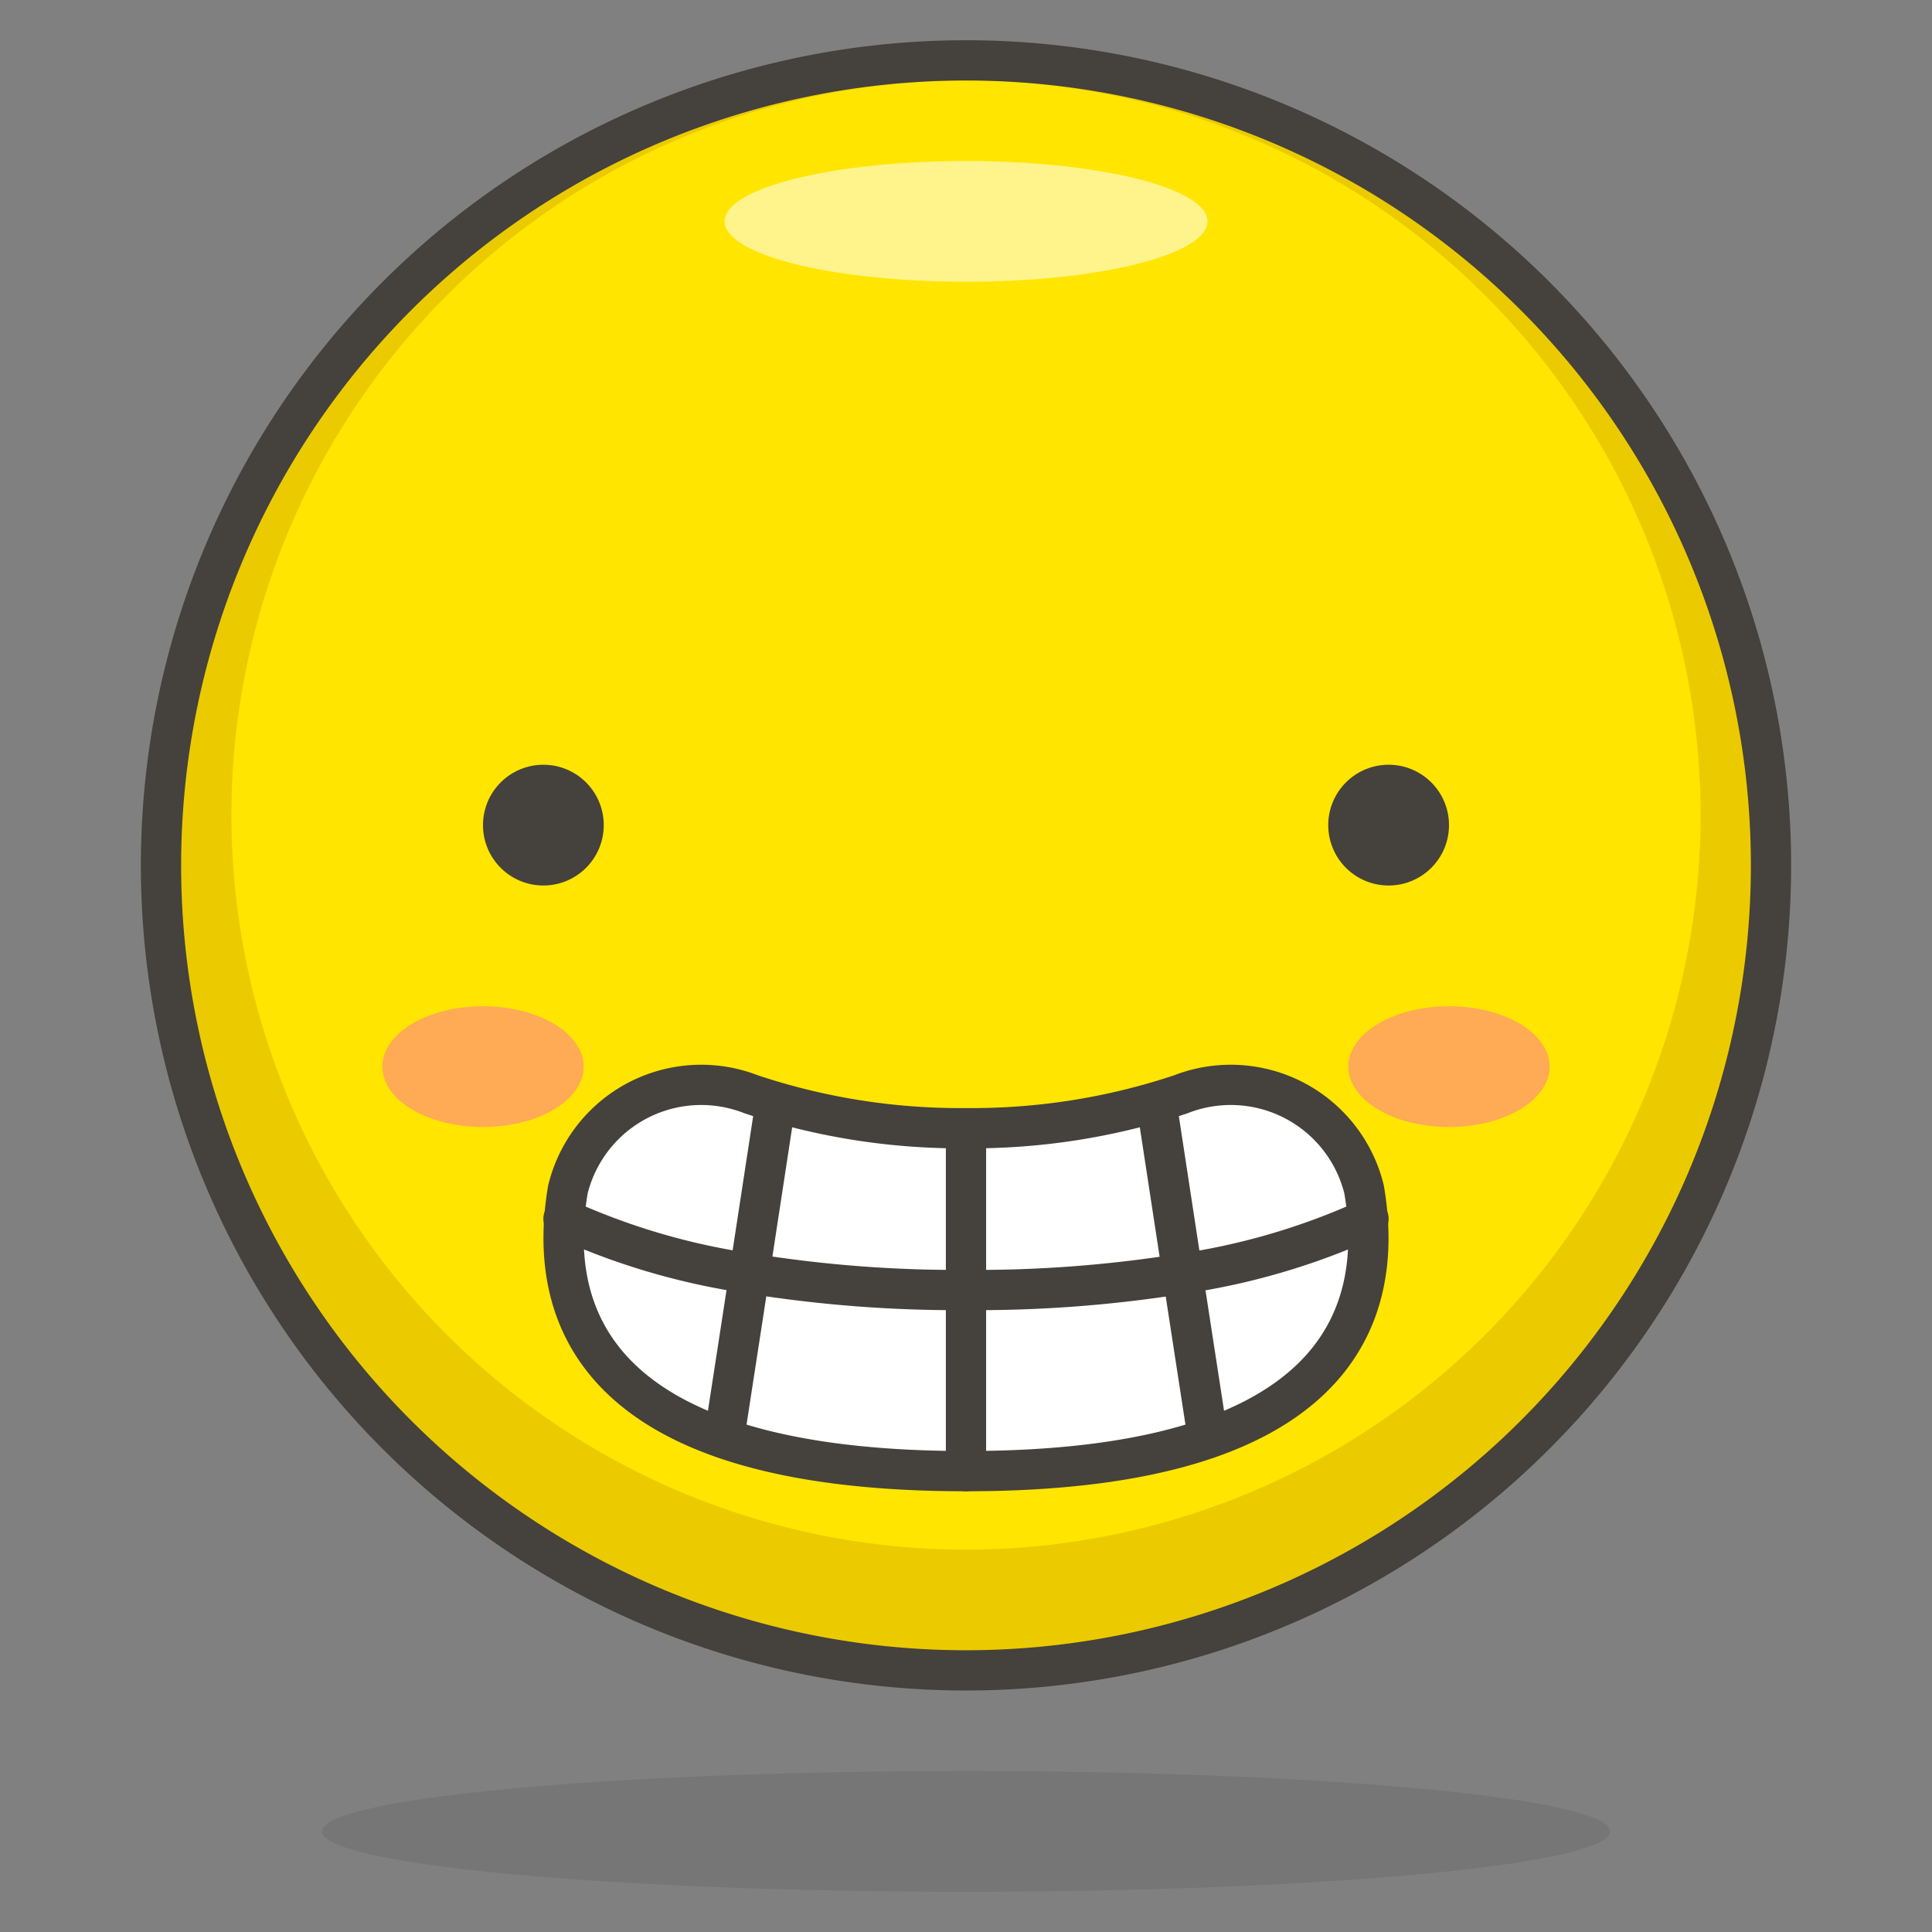 <svg xmlns="http://www.w3.org/2000/svg" width="1em" height="1em" viewBox="0 0 48 48"><rect x="0" y="0" width="48" height="48" fill="#808080" stroke="none"/><path fill="#ffe500" d="M4 21.5a20 20 0 1 0 40 0a20 20 0 1 0-40 0"/><path fill="#ebcb00" d="M24 1.5a20 20 0 1 0 20 20a20 20 0 0 0-20-20m0 37a18.25 18.25 0 1 1 18.25-18.25A18.25 18.25 0 0 1 24 38.5"/><path fill="#fff48c" d="M18 5.5a6 1.5 0 1 0 12 0a6 1.5 0 1 0-12 0"/><path fill="#45413c" d="M8 45.5a16 1.5 0 1 0 32 0a16 1.5 0 1 0-32 0" opacity=".15"/><path fill="none" stroke="#45413c" stroke-linecap="round" stroke-linejoin="round" d="M4 21.5a20 20 0 1 0 40 0a20 20 0 1 0-40 0"/><path fill="#ffaa54" d="M38.5 26.5c0 .83-1.12 1.5-2.5 1.5s-2.5-.67-2.5-1.5S34.62 25 36 25s2.5.67 2.5 1.5m-29 0c0 .83 1.12 1.5 2.5 1.5s2.5-.67 2.5-1.5S13.38 25 12 25s-2.5.67-2.5 1.5"/><path fill="#fff" stroke="#45413c" stroke-linecap="round" stroke-linejoin="round" d="M24 36.55c9.2 0 10.43-3.84 9.89-7a3.41 3.41 0 0 0-4.56-2.36a16.42 16.42 0 0 1-5.33.84a16.42 16.42 0 0 1-5.33-.84a3.41 3.41 0 0 0-4.56 2.36c-.54 3.16.69 7 9.89 7"/><path fill="none" stroke="#45413c" stroke-linecap="round" stroke-linejoin="round" d="M34 30.28a17.08 17.08 0 0 1-4.6 1.36a32.3 32.3 0 0 1-5.38.41a32.3 32.3 0 0 1-5.38-.41A17.08 17.08 0 0 1 14 30.28"/><path fill="none" stroke="#45413c" stroke-linecap="round" stroke-linejoin="round" d="m19.27 27.39l-.65 4.25l-.63 4.09m6.01.82v-8.5m4.73-.66l.65 4.25l.63 4.09"/><path fill="#45413c" stroke="#45413c" stroke-linecap="round" stroke-linejoin="round" d="M14.5 20.5a1 1 0 1 1-1-1a1 1 0 0 1 1 1m19 0a1 1 0 1 0 1-1a1 1 0 0 0-1 1"/></svg>